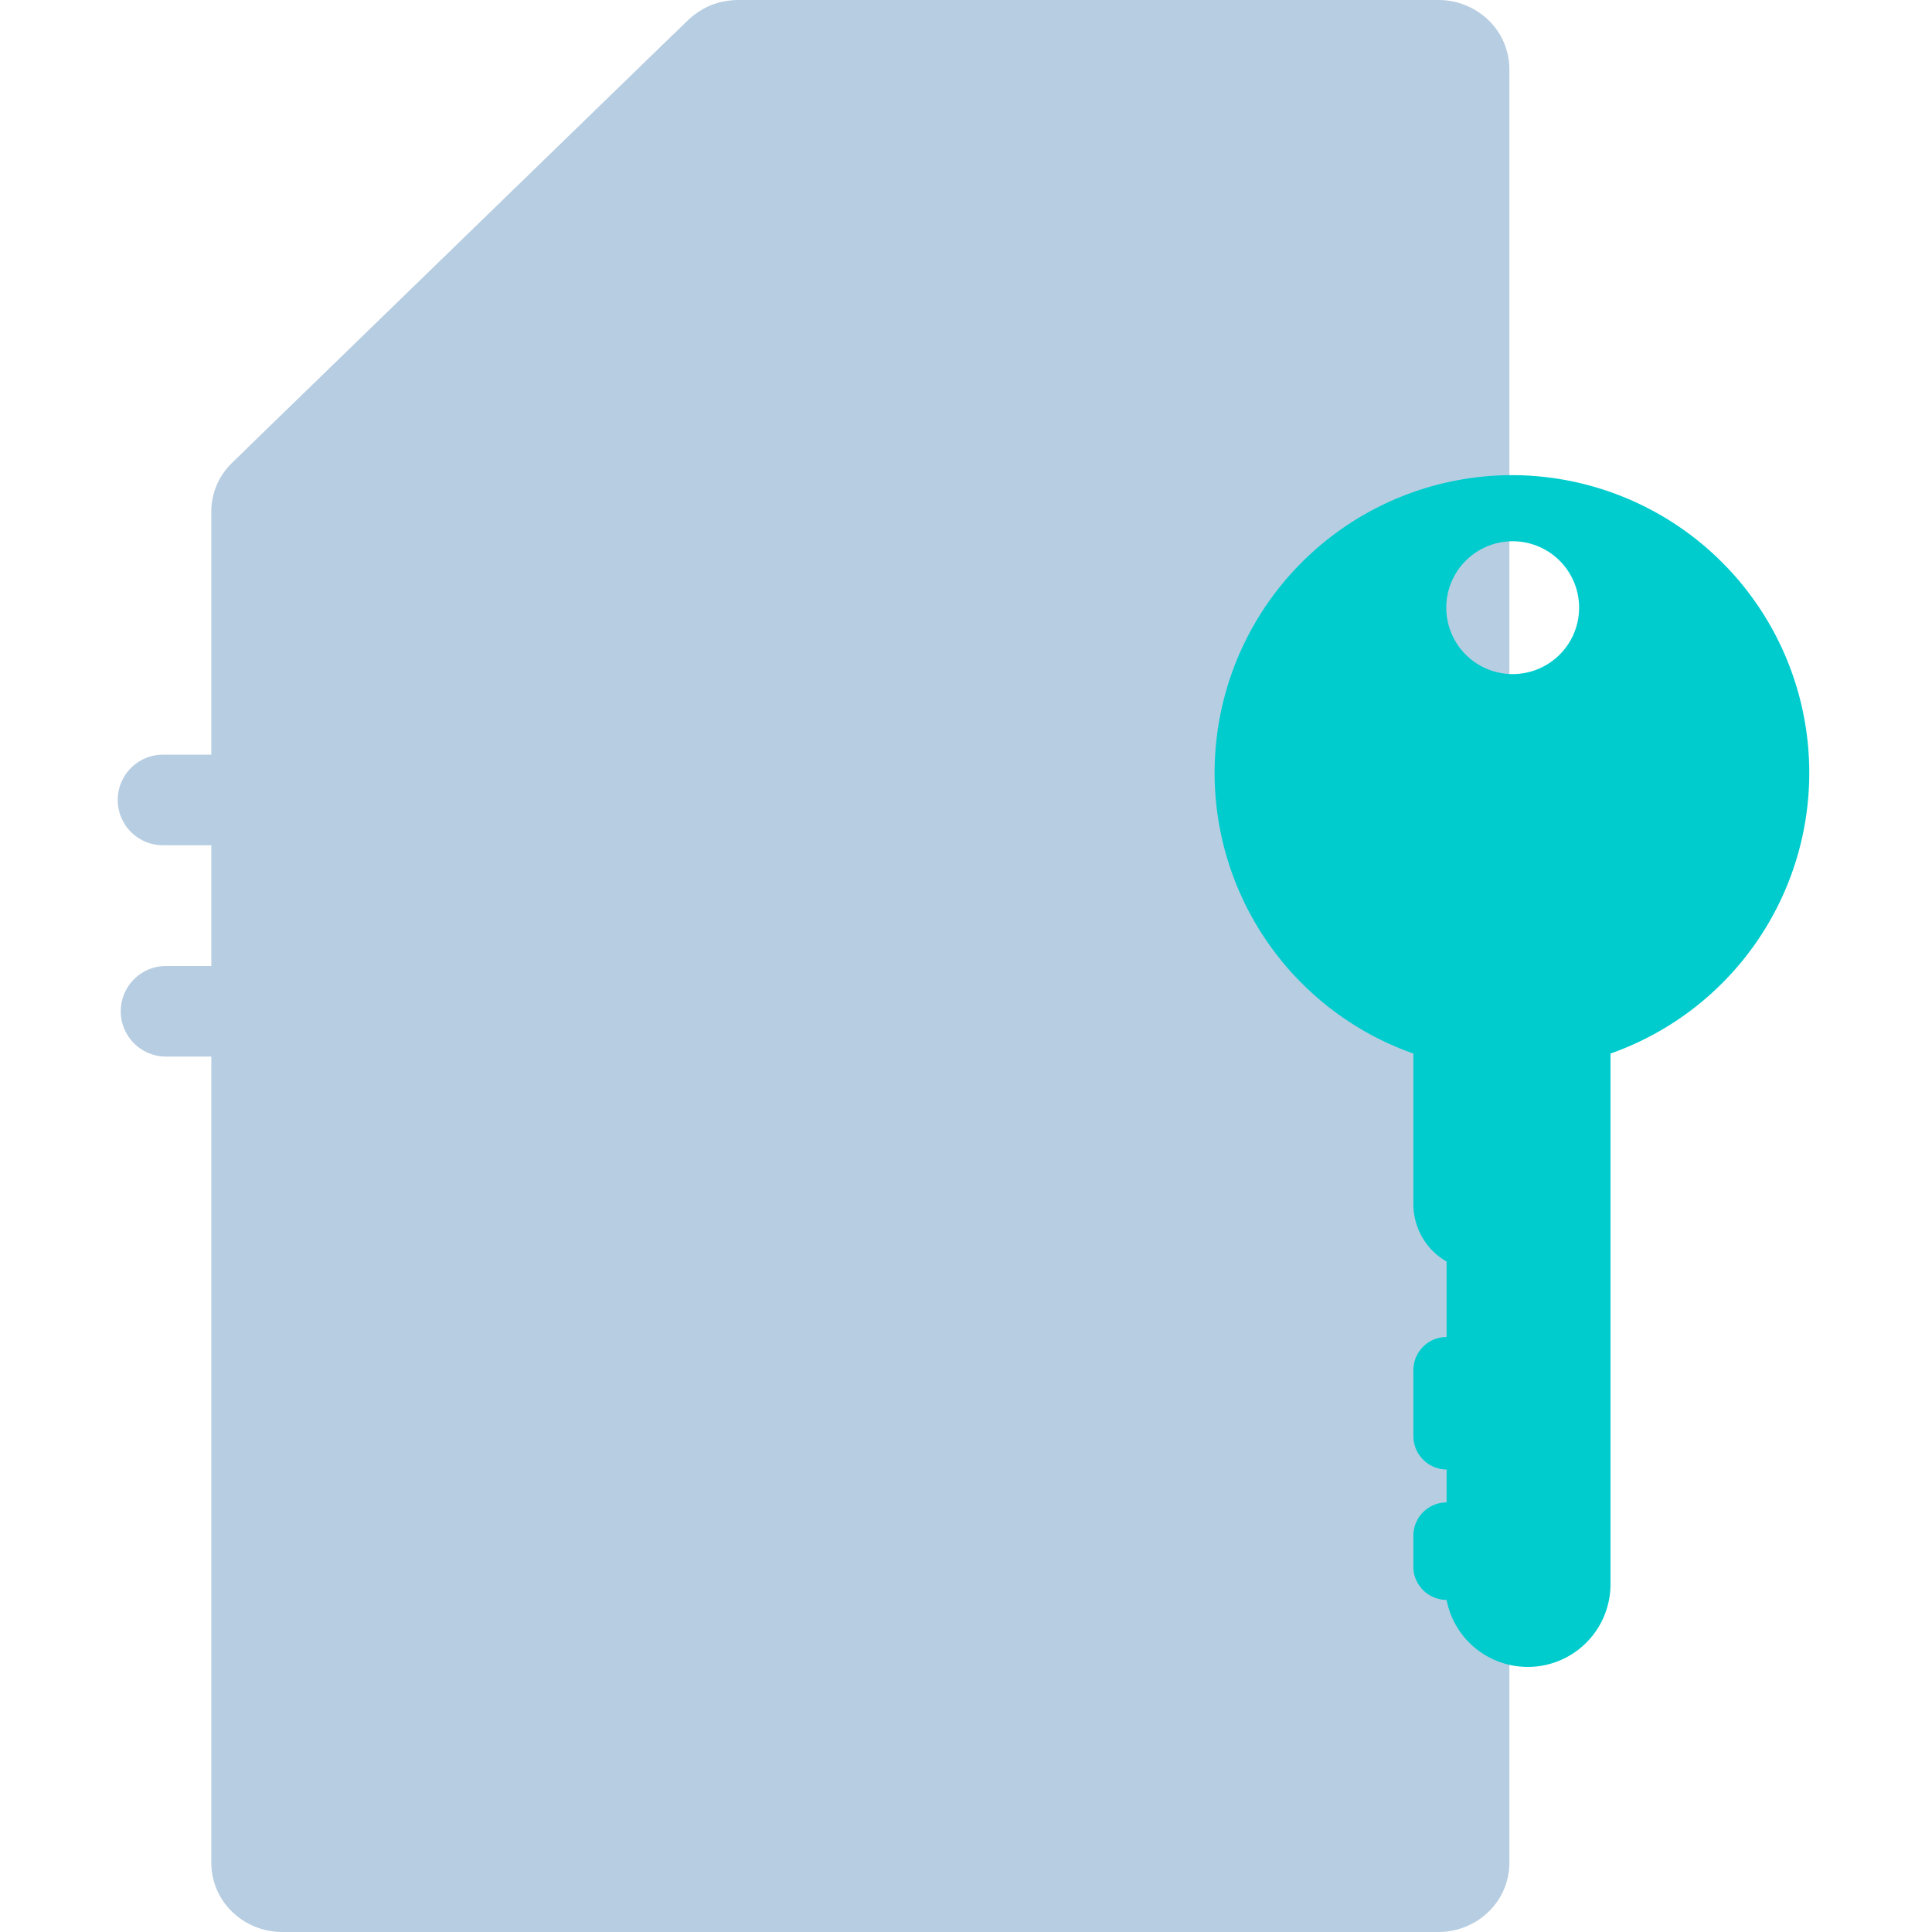 <svg xmlns="http://www.w3.org/2000/svg" viewBox="0 0 64 64">
    <defs>
        <style>
            .isolate {
                isolation: isolate;
            }
            .mix-blend-multiply {
                mix-blend-mode: multiply;
            }
            .base {
                fill: #b7cde1;
            }
            .primary {
                fill: #00ccce;
            }
        </style>
    </defs>
    <g class="isolate">
        <g id="Layer_1" data-name="Layer 1">
            <g class="mix-blend-multiply">
                <path
                    class="base"
                    d="M22.79.67,7.69,15.33A2.25,2.25,0,0,0,7,17V61.71a2.26,2.26,0,0,0,.69,1.62A2.39,2.39,0,0,0,9.36,64H47.64a2.39,2.39,0,0,0,1.67-.67A2.26,2.26,0,0,0,50,61.71V2.29A2.26,2.26,0,0,0,49.31.67,2.39,2.39,0,0,0,47.64,0H24.47a2.53,2.53,0,0,0-.91.17A2.49,2.49,0,0,0,22.79.67Z"
                />
            </g>
            <g class="mix-blend-multiply">
                <path class="base" d="M22.31,1.14V12.9a1.94,1.94,0,0,1-.59,1.38,2.08,2.08,0,0,1-1.42.58H8.18Z" />
            </g>
            <g class="mix-blend-multiply">
                <path class="base" d="M30.6,25H5.4a1.5,1.5,0,0,0,0,3H30.6a1.5,1.5,0,0,0,0-3Z" />
            </g>
            <g class="mix-blend-multiply">
                <path class="base" d="M22.5,32H5.5a1.5,1.5,0,0,0,0,3h17a1.5,1.5,0,0,0,0-3Z" />
            </g>
            <g class="mix-blend-multiply">
                <path
                    class="primary"
                    d="M52.31,20.12a2.2,2.2,0,1,1-2.2-2.19,2.2,2.2,0,0,1,2.2,2.19m-2.2-4.38A9.86,9.86,0,0,0,46.82,34.9v5a2.19,2.19,0,0,0,1.1,1.89v2.5a1.1,1.1,0,0,0-1.1,1.1v2.19a1.11,1.11,0,0,0,1.1,1.1v1.09a1.1,1.1,0,0,0-1.1,1.1v1.1A1.11,1.11,0,0,0,47.92,53h0a2.74,2.74,0,0,0,5.43-.53V34.9a9.86,9.86,0,0,0-3.29-19.16"
                />
            </g>
        </g>
    </g>
</svg>
